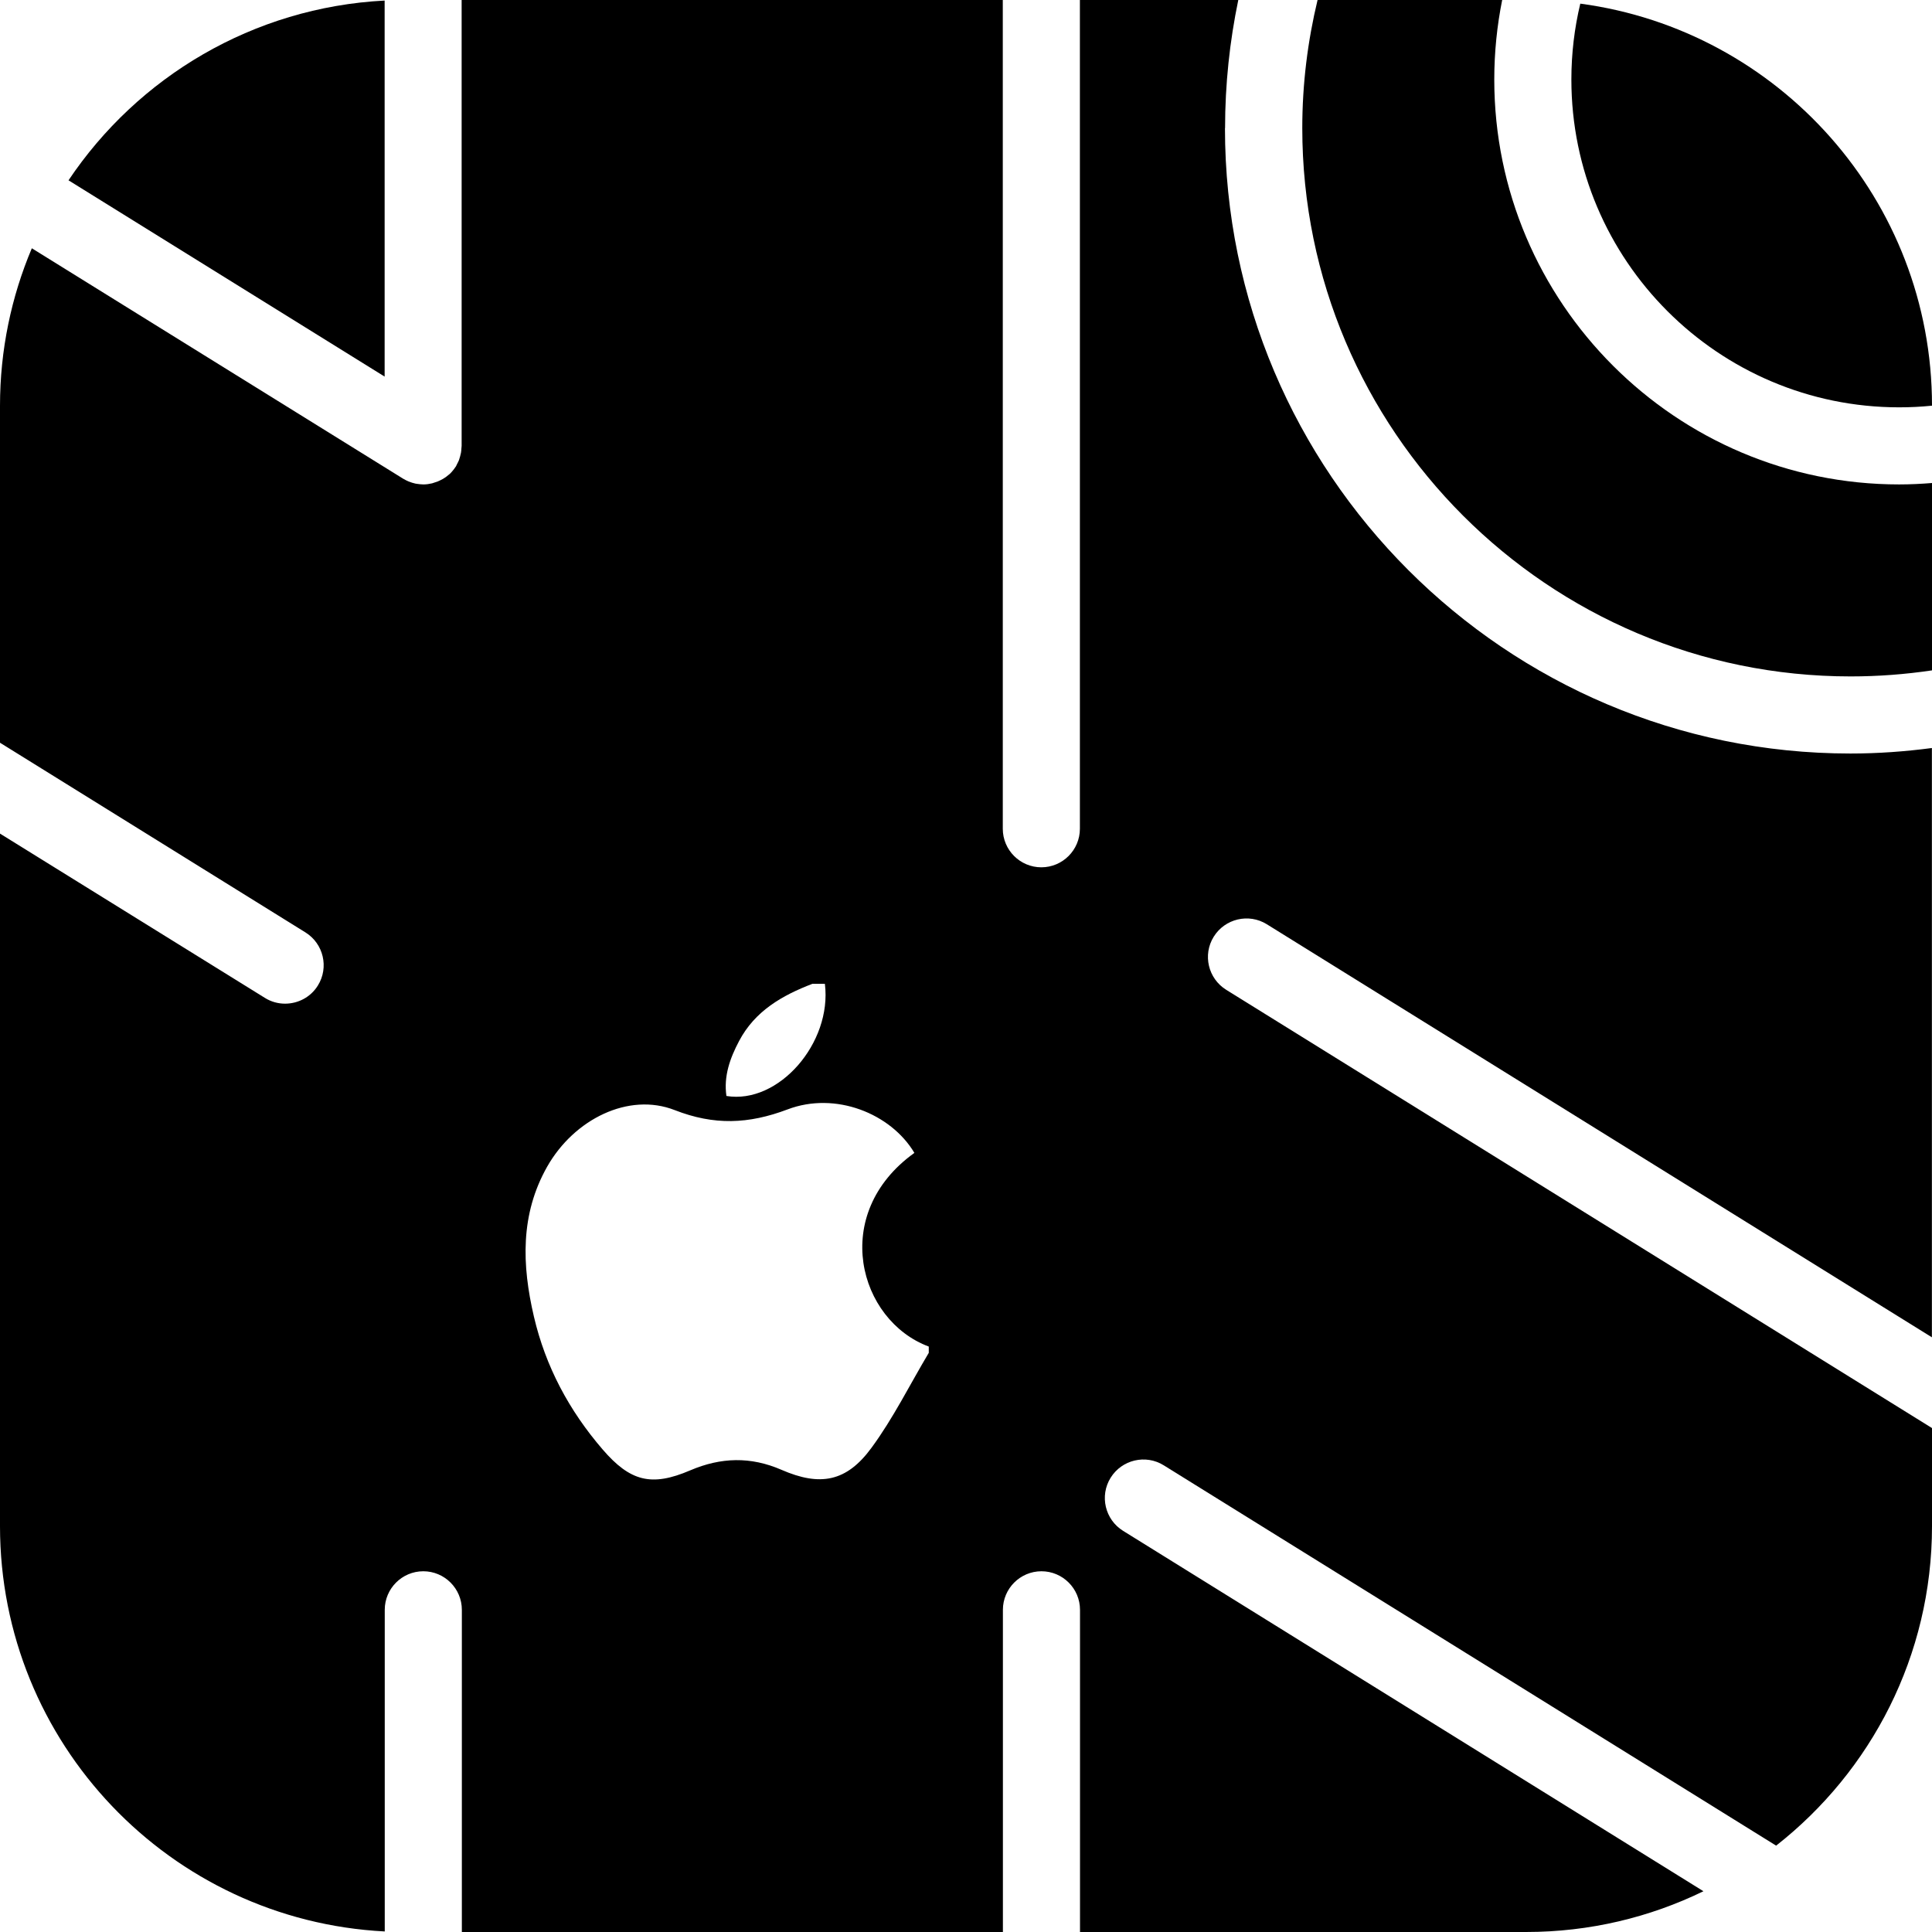 <?xml version="1.0" encoding="UTF-8"?>
<svg id="Layer_2" data-name="Layer 2" xmlns="http://www.w3.org/2000/svg" viewBox="0 0 175.4 175.4" fill="currentColor">
   <g id="googleMaps">
    <defs>
      <style>
        .appleLogo {
          fill: white;
        }
        .dark .appleLogo {
          fill: white;
          filter: drop-shadow(0 0 12px rgba(0, 0, 0, 0.25));
        }
        .appleBg {
          fill: hsl(209, 100%, 52%);
        }
      </style>
    </defs>
    <g>
        <circle class="appleBg" cx="64.97" cy="112.04" r="38"/>
        <rect class="appleBg" x="47.71" width="36.61" height="74.04"/>
      <path class="appleLogo" d="M83.01,104.66c-2.14-3.58-7.17-5.59-11.51-3.94-3.55,1.34-6.67,1.46-10.25.06-4.18-1.63-9.12.82-11.57,5.13-2.46,4.34-2.3,8.94-1.21,13.61,1.06,4.55,3.2,8.54,6.24,12.07,2.5,2.9,4.43,3.41,7.95,1.9,2.79-1.19,5.48-1.27,8.29-.05,3.51,1.53,5.91,1.09,8.17-2,1.98-2.69,3.48-5.74,5.2-8.62v-.57c-6.37-2.37-9.02-12.04-1.31-17.58Z"/>
      <path class="appleLogo" d="M74.89,89.32h-1.14c-2.74,1.05-5.21,2.46-6.65,5.19-.83,1.57-1.41,3.19-1.15,4.99,4.74.78,9.6-4.82,8.94-10.17Z"/>
      <path fill="currentColor" d="M172.42,36.98c1.01,0,2-.05,2.98-.15,0-18.67-13.91-34.09-31.93-36.5-.53,2.21-.81,4.52-.81,6.89,0,16.41,13.35,29.76,29.76,29.76Z"/>
      <path fill="currentColor" d="M172.42,43.98c-20.27,0-36.76-16.49-36.76-36.76,0-2.47.25-4.89.72-7.23h-16.76c-.9,3.74-1.39,7.63-1.39,11.64,0,27.45,22.33,49.78,49.78,49.78,2.51,0,4.98-.19,7.4-.55v-17.01c-.99.08-1.98.13-2.98.13Z"/>
      <path fill="currentColor" d="M34.93.05C22.96.67,12.5,7,6.22,16.37l28.7,17.82V.05Z"/>
      <path fill="currentColor" d="M111.22,11.64c0-3.99.42-7.88,1.2-11.64h-14.38v75.24c0,1.93-1.57,3.5-3.5,3.5s-3.5-1.57-3.5-3.5V0h-8.07v69.75c-5.24-2.12-10.97-3.29-16.97-3.29s-11.72,1.18-16.97,3.29V0h-7.12v40.48c0,.08-.02.15-.02.23,0,.13-.02.27-.04.4-.02.11-.05.22-.08.33-.03.11-.06.22-.1.33-.05.12-.11.24-.17.35-.04.07-.06.14-.1.21,0,.02-.02.03-.03.04-.15.23-.32.44-.51.63-.05.05-.11.09-.16.13-.15.13-.31.25-.49.35-.07.04-.15.08-.23.12-.17.09-.35.16-.54.21-.07.02-.14.05-.21.07-.26.06-.52.1-.79.1,0,0,0,0,0,0-.21,0-.42-.03-.63-.06-.05,0-.1-.02-.15-.03-.17-.04-.34-.09-.51-.16-.03-.01-.06-.02-.08-.03-.16-.07-.32-.15-.47-.24L2.89,22.54c-1.86,4.4-2.89,9.23-2.89,14.31v30.58l27.73,17.22c1.64,1.02,2.15,3.18,1.13,4.82-.66,1.07-1.81,1.65-2.98,1.65-.63,0-1.27-.17-1.84-.53L0,75.68v62.87c0,19.71,15.47,35.8,34.93,36.8v-29.2c0-1.93,1.57-3.5,3.5-3.5s3.5,1.57,3.5,3.5v29.25h49.12v-29.25c0-1.93,1.57-3.5,3.5-3.5s3.5,1.57,3.5,3.5v29.25h40.5c5.77,0,11.23-1.33,16.1-3.7l-52.69-32.72c-1.64-1.02-2.15-3.18-1.13-4.82,1.02-1.64,3.18-2.15,4.82-1.13l55.6,34.53c8.61-6.75,14.15-17.23,14.15-29.02v-8.89l-64.08-39.79c-1.64-1.02-2.15-3.18-1.13-4.82,1.02-1.64,3.18-2.15,4.82-1.13l60.38,37.5v-53.5c-2.42.32-4.89.5-7.4.5-31.31,0-56.78-25.47-56.78-56.78ZM66.02,145.87c-18.81,0-34.06-15.25-34.06-34.06s15.25-34.06,34.06-34.06,34.06,15.25,34.06,34.06-15.25,34.06-34.06,34.06Z"/>
    </g>
  </g>
</svg>